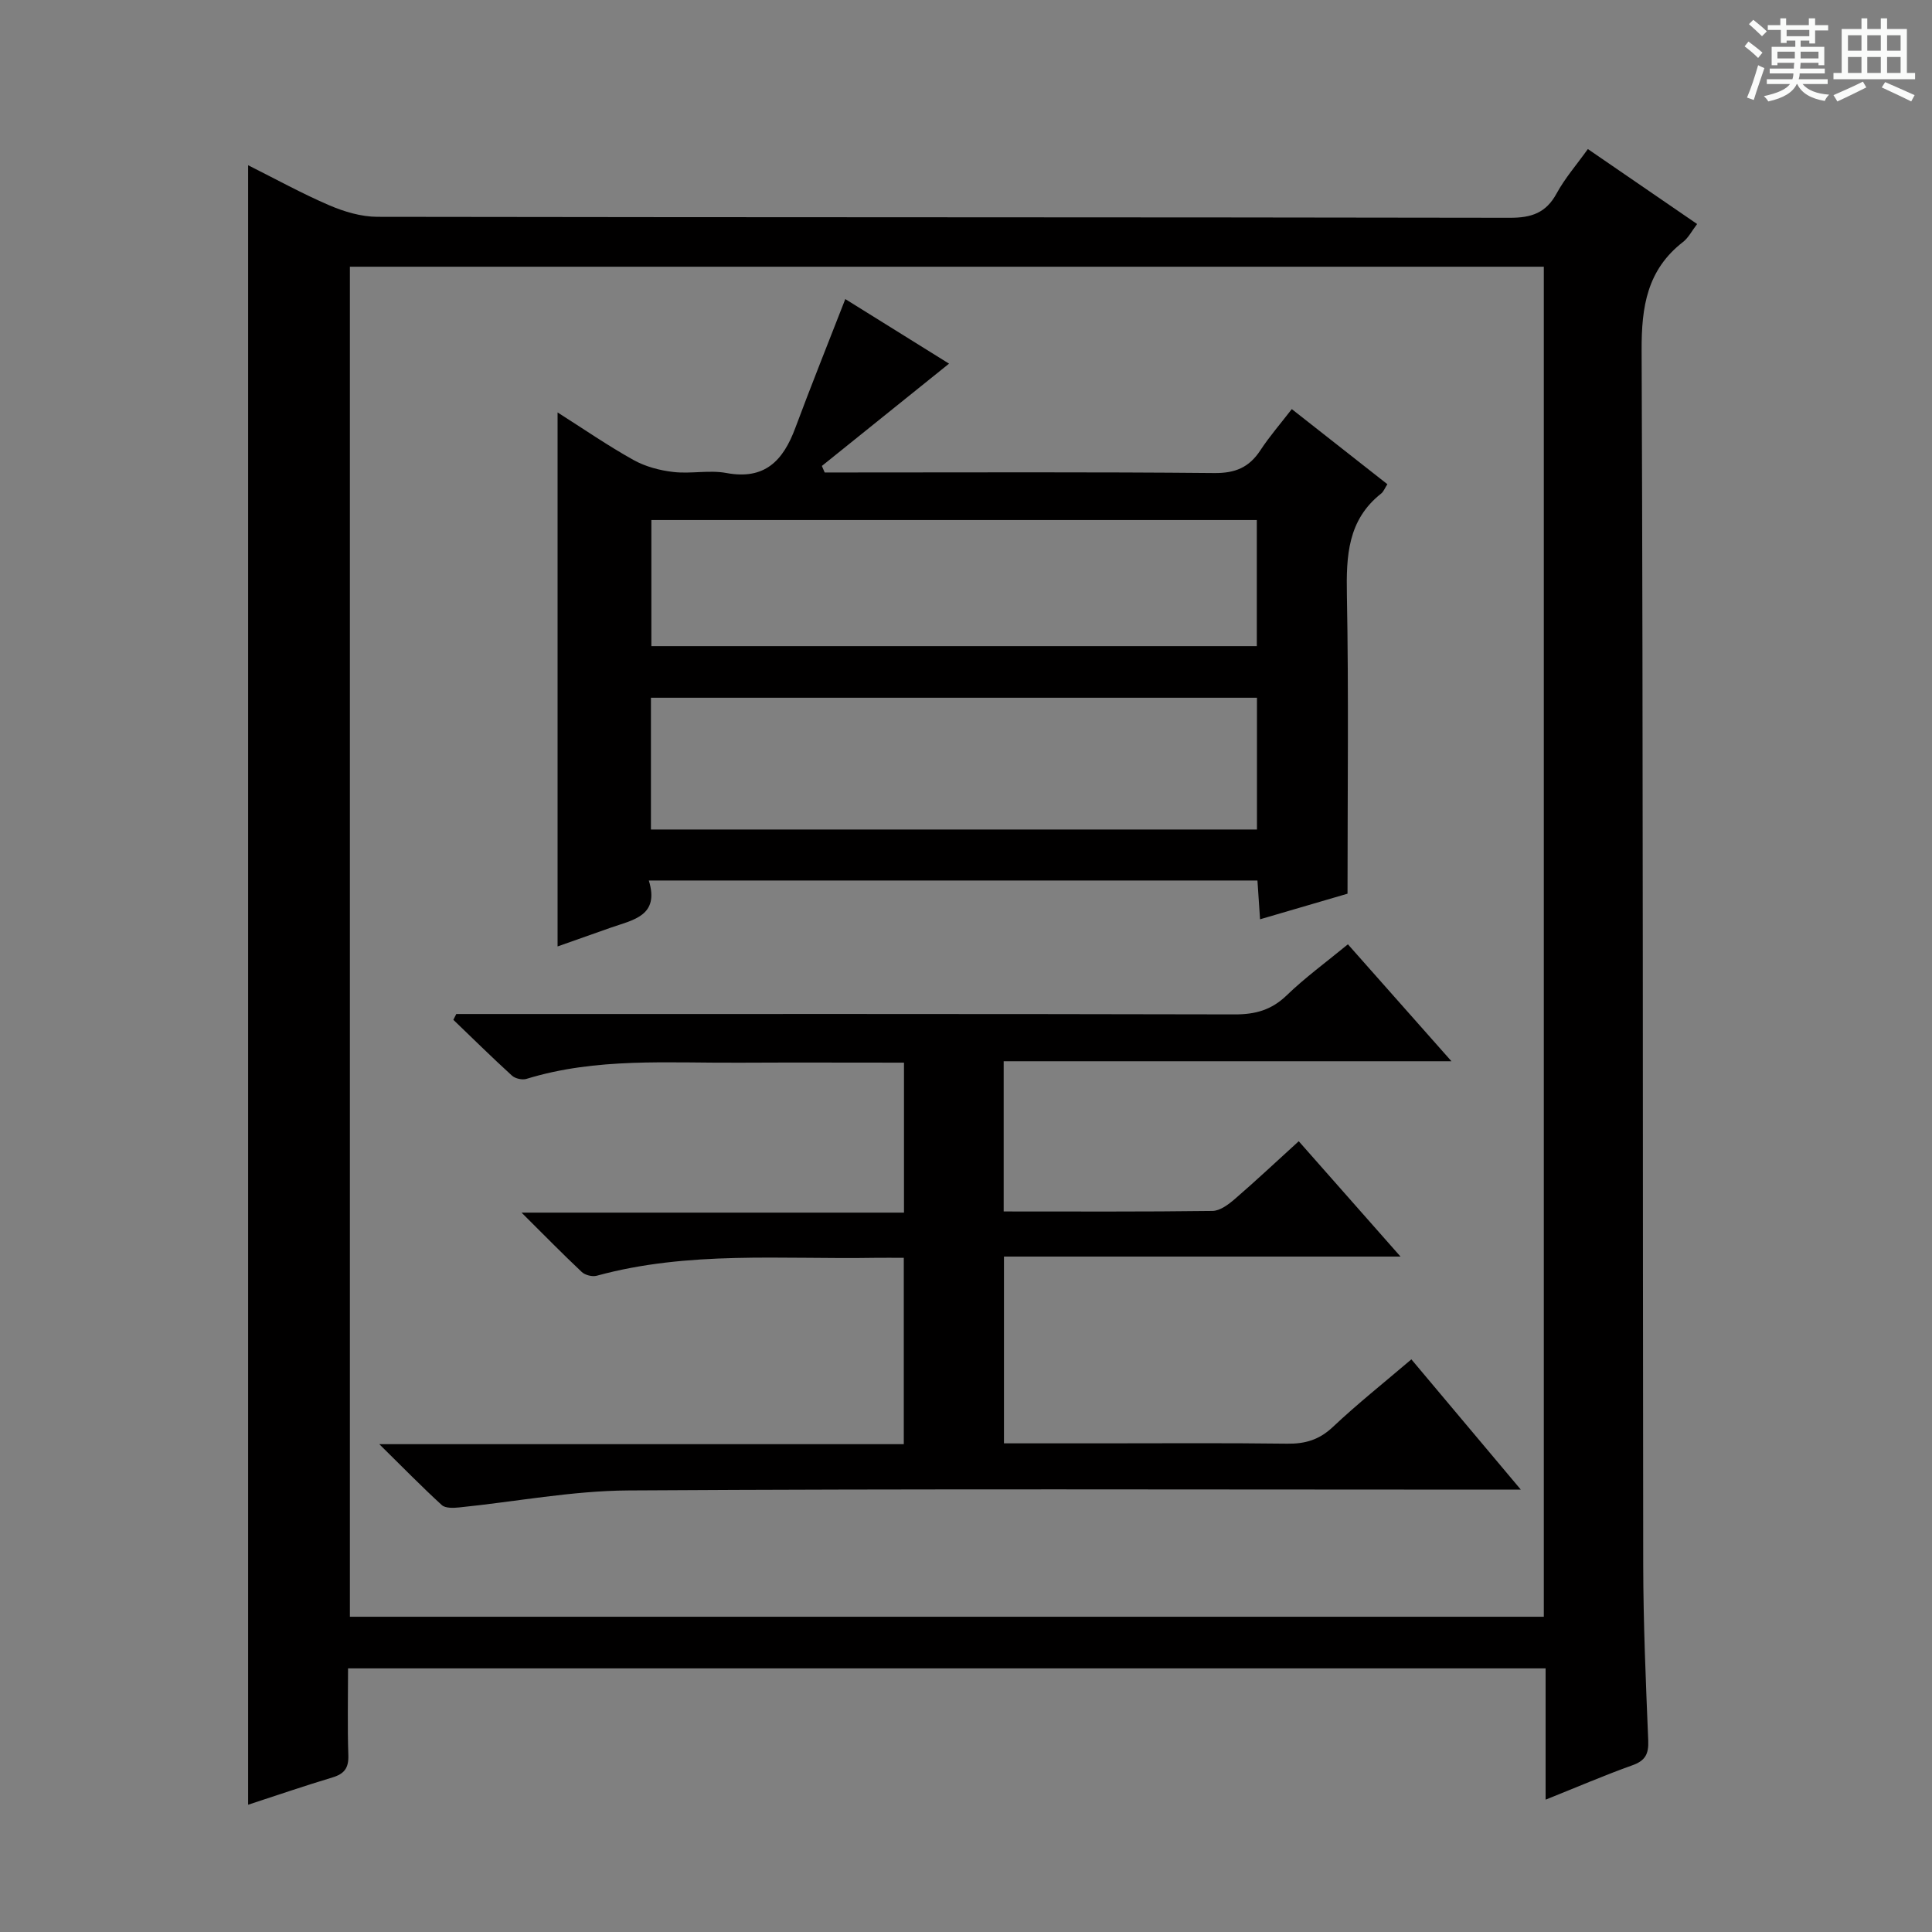 <svg enable-background="new 0 0 400 400" viewBox="0 0 400 400" xmlns="http://www.w3.org/2000/svg"><rect x="0" y="0" width="400" height="400" fill="#808080" stroke="none"/><path d="m361.2 9.6.8-1c.9.7 1.9 1.4 2.9 2.3l-.9 1.1c-1-1-2-1.8-2.8-2.4zm.5 10.6c.9-2.1 1.6-4.3 2.3-6.7.4.2.8.4 1.3.6-.7 2.1-1.5 4.3-2.2 6.6zm.4-15.2.9-.9c1 .8 2 1.6 2.8 2.4l-1 1c-.9-.9-1.8-1.7-2.7-2.5zm12.5-1.2h1.2v1.4h2.7v1.1h-2.7v2.7h-1.2v-.6h-1.8v1.3h4.9v3.8h-1.2v-.5h-3.7c0 .4-.1.9-.1 1.2h5.1v1h-5.2c0 .5-.1.9-.2 1.2h6v1h-5.2c1.1 1.3 2.9 2 5.5 2.2-.4.4-.7.8-.9 1.3-2.9-.5-4.8-1.6-5.7-3.5h-.1c-.8 1.7-2.7 2.9-5.9 3.6-.2-.4-.6-.8-.9-1.1 2.8-.6 4.6-1.4 5.4-2.5h-4.8v-1h5.3c.1-.3.2-.7.2-1.2h-4.9v-1h5c0-.4 0-.8.1-1.2h-3.5v.5h-1.2v-3.8h4.9v-1.3h-1.8v.5h-1.2v-2.7h-2.7v-1h2.6v-1.4h1.2v1.4h4.7v-1.4zm-6.6 8.3h3.6c0-.4 0-.9 0-1.4h-3.6zm1.9-4.6h4.7v-1.3h-4.7zm6.6 3.2h-3.7v1.4h3.7z" fill="#fafbfa"/><path d="m385.3 3.8h1.3v2.2h2.8v-2.2h1.3v2.2h4.1v9.1h1.7v1.3h-16.9v-1.3h1.7v-9.1h4.1v-2.2zm.4 13.1.7 1.2c-1.8.9-3.8 1.9-6 2.9-.2-.4-.5-.8-.8-1.3 2.3-1 4.3-1.9 6.1-2.8zm-3.1-6.4h2.8v-3.2h-2.8zm0 4.6h2.8v-3.3h-2.8zm4-4.6h2.8v-3.2h-2.8zm0 4.6h2.8v-3.3h-2.8zm3.7 1.9c2.1.9 4.1 1.8 6.1 2.7l-.7 1.3c-2.2-1.1-4.2-2-6.1-2.9zm3.2-9.7h-2.8v3.2h2.8zm-2.8 7.8h2.8v-3.3h-2.8z" fill="#fafbfa"/><g fill="#010000"><path d="m320 372.6c0-9.55 0-18.18 0-27.18-82.66 0-165.02 0-247.94 0 0 6.1-.14 12.05.06 17.99.09 2.63-.83 3.85-3.29 4.59-5.86 1.76-11.64 3.75-17.46 5.65 0-113.17 0-225.89 0-339.44 5.67 2.84 11.12 5.85 16.82 8.3 3.1 1.33 6.61 2.37 9.94 2.38 78.15.13 156.31.06 234.46.2 4.46.01 7.49-.99 9.69-5.04 1.72-3.16 4.14-5.93 6.47-9.19 7.67 5.26 15.03 10.32 22.62 15.52-1.09 1.42-1.79 2.84-2.91 3.71-7.44 5.77-8.62 13.39-8.58 22.41.33 83.82.21 167.64.33 251.45.02 12.14.54 24.29 1.04 36.43.11 2.8-.63 4.17-3.33 5.12-5.74 2.05-11.36 4.48-17.92 7.1zm-247.56-317.38v279.51h247.19c0-93.3 0-186.33 0-279.51-82.49 0-164.61 0-247.19 0z"/><path d="m260.88 190.33c-.19-2.9-.36-5.32-.54-8.03-41.93 0-83.63 0-126.01 0 2.28 7.35-3.28 8.15-7.93 9.78-3.59 1.26-7.17 2.53-10.96 3.87 0-36.85 0-73.4 0-110.56 5.39 3.42 10.41 6.89 15.71 9.84 2.47 1.38 5.45 2.17 8.28 2.49 3.62.42 7.42-.45 10.96.21 7.98 1.49 11.76-2.59 14.26-9.3 3.29-8.83 6.8-17.57 10.36-26.71 6.96 4.33 14.25 8.87 21.48 13.37-8.88 7.15-17.61 14.16-26.33 21.18.19.45.38.9.58 1.35h5.24c25.15 0 50.3-.12 75.44.12 4.34.04 7.2-1.17 9.52-4.7 1.9-2.9 4.2-5.54 6.51-8.54 6.72 5.28 13.23 10.4 19.79 15.55-.55.85-.79 1.54-1.28 1.93-6.95 5.48-7.25 12.92-7.1 21.02.38 20.28.13 40.57.13 61.83-5.06 1.49-11.32 3.32-18.11 5.3zm-.64-45.87c-42.05 0-83.73 0-125.47 0v27.28h125.47c0-9.09 0-18 0-27.28zm-125.38-36.79v26.11h125.35c0-8.77 0-17.31 0-26.11-41.91 0-83.45 0-125.35 0z"/><path d="m292.21 281.44c7.48 8.91 14.61 17.4 22.66 26.97-3.04 0-4.92 0-6.81 0-59.32 0-118.64-.2-177.95.17-11.7.07-23.38 2.34-35.08 3.52-1.18.12-2.83.18-3.56-.49-4.12-3.77-8.03-7.77-12.94-12.61h108.59c0-12.94 0-25.45 0-38.58-2.12 0-4.07-.03-6.01 0-19.25.33-38.63-1.48-57.57 3.71-.91.25-2.39-.13-3.08-.77-3.97-3.73-7.78-7.63-12.48-12.3h79.18c0-10.54 0-20.58 0-31.05-11.45 0-22.75-.05-34.05.01-14.77.09-29.65-1.1-44.11 3.35-.87.27-2.33-.06-3-.67-4.13-3.76-8.11-7.69-12.14-11.56.2-.4.41-.8.61-1.2h5.24c51.99 0 103.97-.04 155.96.08 4.26.01 7.59-.92 10.72-3.94 3.81-3.68 8.13-6.83 12.68-10.57 6.99 7.9 13.89 15.69 21.44 24.21-31.33 0-61.83 0-92.71 0v31.1c14.64 0 28.94.08 43.24-.11 1.56-.02 3.31-1.34 4.62-2.47 4.38-3.78 8.6-7.75 13.23-11.96 6.92 7.85 13.57 15.39 21.07 23.88-28.02 0-54.85 0-82.1 0v38.67h19.67c13 0 25.99-.1 38.99.07 3.71.05 6.61-.81 9.4-3.43 5.06-4.77 10.53-9.12 16.29-14.03z"/></g></svg>